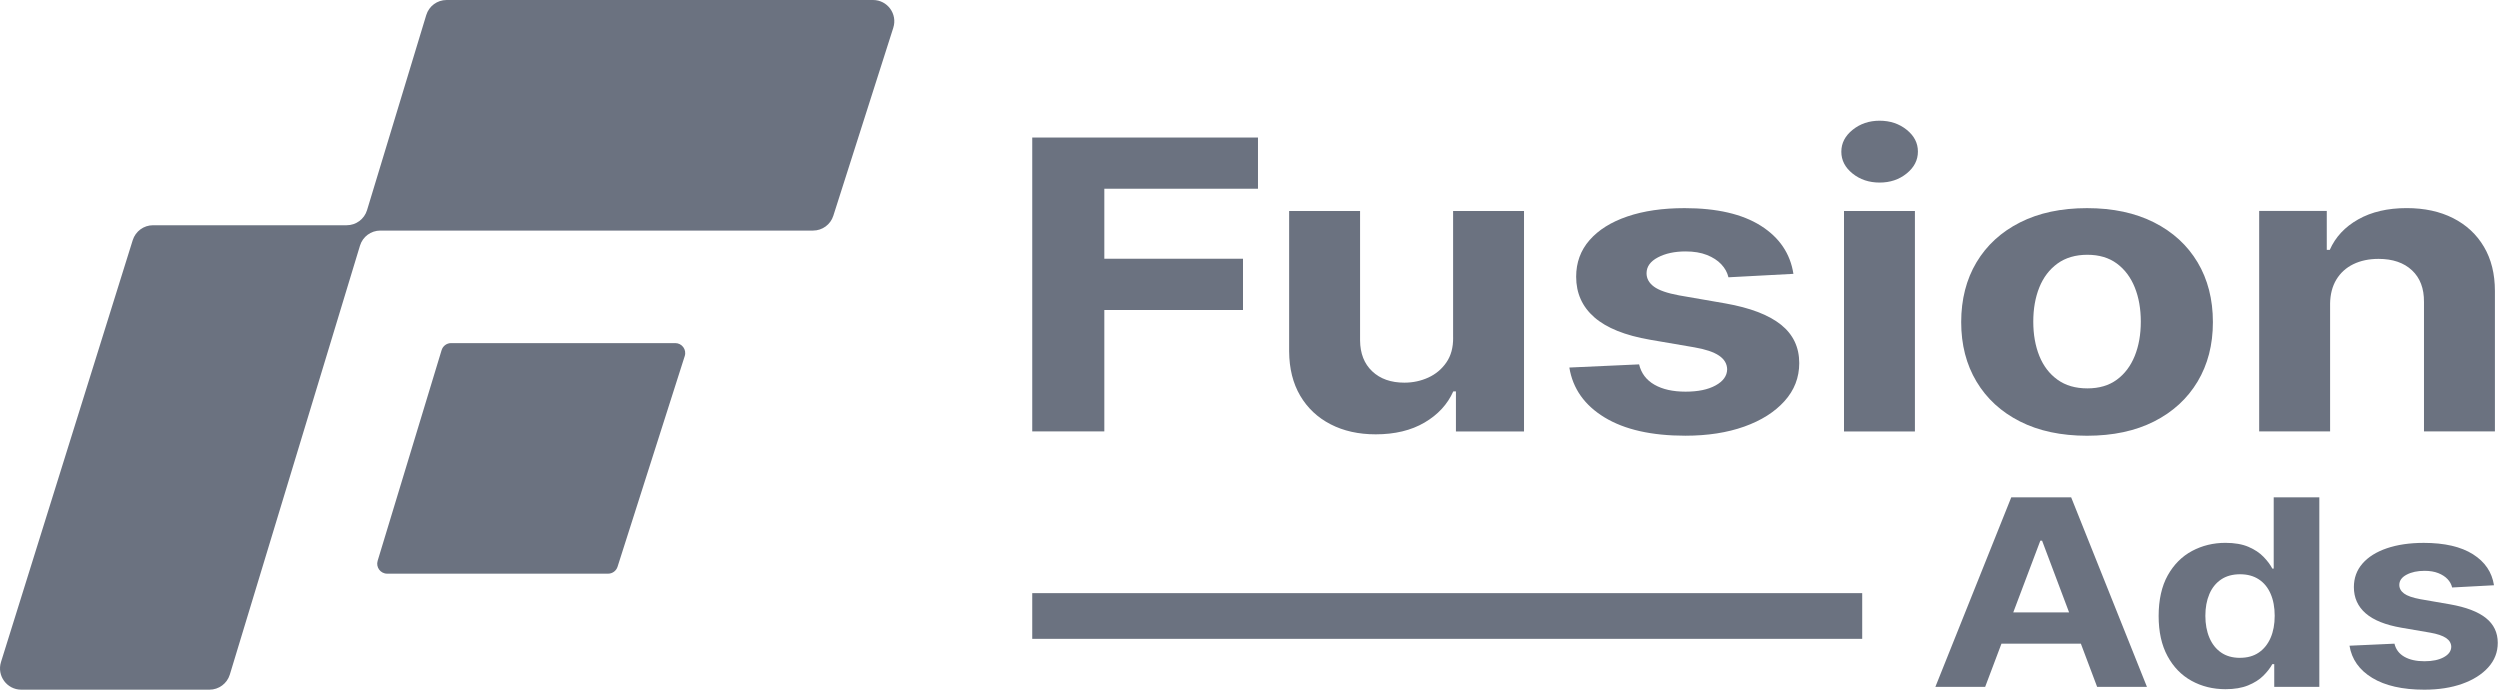 <svg width="145" height="40" viewBox="0 0 145 40" fill="none" xmlns="http://www.w3.org/2000/svg">
<path d="M51.812 1.608L48.333 12.514C48.17 13.026 47.695 13.373 47.158 13.373H22.06C21.516 13.373 21.037 13.728 20.879 14.248L13.33 39.125C13.171 39.645 12.693 40.001 12.149 40.001H1.234C0.402 40.001 -0.191 39.194 0.057 38.4L7.698 13.93C7.86 13.415 8.336 13.064 8.876 13.064H20.107C20.651 13.064 21.13 12.709 21.288 12.19L24.722 0.875C24.88 0.355 25.359 0 25.903 0H50.636C51.471 0 52.065 0.812 51.811 1.608H51.812Z" fill="#6B7280"/>
<path d="M39.715 20.651L35.818 32.871C35.742 33.11 35.52 33.273 35.268 33.273H22.455C22.068 33.273 21.791 32.899 21.903 32.529L25.613 20.309C25.687 20.066 25.91 19.9 26.165 19.9H39.165C39.556 19.9 39.834 20.28 39.715 20.651Z" fill="#6B7280"/>
<path d="M59.87 25.023V7.975H72.963V10.946H64.051V15.008H72.094V17.979H64.051V25.022L59.87 25.023Z" fill="#6B7280"/>
<path d="M84.28 19.579V12.237H88.393V25.024H84.444V22.701H84.29C83.955 23.451 83.4 24.053 82.624 24.508C81.848 24.963 80.903 25.191 79.79 25.191C78.799 25.191 77.926 24.997 77.174 24.608C76.42 24.22 75.834 23.667 75.412 22.951C74.991 22.235 74.776 21.377 74.77 20.379V12.238H78.884V19.747C78.891 20.501 79.125 21.099 79.589 21.536C80.053 21.975 80.674 22.194 81.453 22.194C81.948 22.194 82.412 22.095 82.843 21.898C83.274 21.701 83.624 21.408 83.891 21.019C84.159 20.631 84.288 20.151 84.282 19.579H84.28Z" fill="#6B7280"/>
<path d="M104.016 15.883L100.25 16.083C100.185 15.805 100.047 15.554 99.835 15.329C99.624 15.104 99.344 14.924 99 14.788C98.656 14.652 98.246 14.583 97.769 14.583C97.132 14.583 96.594 14.698 96.157 14.929C95.719 15.16 95.5 15.466 95.5 15.849C95.5 16.154 95.642 16.412 95.926 16.623C96.209 16.834 96.695 17.004 97.383 17.131L100.068 17.597C101.509 17.852 102.585 18.263 103.293 18.829C104.002 19.395 104.356 20.139 104.356 21.06C104.356 21.898 104.071 22.634 103.501 23.265C102.932 23.898 102.152 24.391 101.165 24.743C100.177 25.095 99.039 25.271 97.752 25.271C95.788 25.271 94.226 24.917 93.064 24.21C91.902 23.503 91.221 22.538 91.022 21.317L95.068 21.134C95.191 21.65 95.487 22.043 95.957 22.312C96.426 22.582 97.028 22.716 97.762 22.716C98.495 22.716 99.064 22.596 99.504 22.355C99.945 22.114 100.169 21.801 100.175 21.419C100.168 21.097 100.01 20.832 99.701 20.624C99.393 20.416 98.916 20.256 98.272 20.145L95.704 19.705C94.256 19.455 93.18 19.022 92.474 18.406C91.769 17.79 91.417 17.005 91.417 16.05C91.417 15.229 91.675 14.522 92.194 13.928C92.712 13.335 93.443 12.876 94.386 12.555C95.329 12.233 96.435 12.072 97.703 12.072C99.576 12.072 101.051 12.412 102.13 13.095C103.208 13.778 103.837 14.708 104.018 15.884L104.016 15.883Z" fill="#6B7280"/>
<path d="M109.018 10.589C108.406 10.589 107.883 10.414 107.448 10.065C107.013 9.715 106.797 9.293 106.797 8.799C106.797 8.304 107.015 7.882 107.453 7.529C107.891 7.177 108.412 7.001 109.018 7.001C109.623 7.001 110.152 7.176 110.587 7.526C111.022 7.875 111.239 8.297 111.239 8.791C111.239 9.286 111.021 9.709 110.587 10.061C110.152 10.413 109.63 10.589 109.018 10.589ZM106.952 25.024V12.237H111.065V25.024H106.952Z" fill="#6B7280"/>
<path d="M121.048 25.273C119.548 25.273 118.253 24.997 117.162 24.446C116.071 23.894 115.229 23.122 114.637 22.132C114.044 21.141 113.749 19.991 113.749 18.681C113.749 17.371 114.045 16.204 114.637 15.214C115.229 14.223 116.071 13.452 117.162 12.9C118.253 12.348 119.548 12.072 121.048 12.072C122.549 12.072 123.844 12.348 124.935 12.9C126.026 13.452 126.867 14.223 127.46 15.214C128.051 16.205 128.348 17.361 128.348 18.681C128.348 20.001 128.051 21.141 127.46 22.132C126.867 23.122 126.026 23.894 124.935 24.446C123.844 24.997 122.549 25.273 121.048 25.273ZM121.068 22.526C121.75 22.526 122.319 22.359 122.777 22.022C123.234 21.687 123.579 21.227 123.815 20.645C124.05 20.062 124.167 19.399 124.167 18.655C124.167 17.912 124.05 17.248 123.815 16.666C123.58 16.084 123.234 15.623 122.777 15.285C122.319 14.947 121.75 14.777 121.068 14.777C120.385 14.777 119.801 14.947 119.335 15.285C118.868 15.624 118.517 16.084 118.282 16.666C118.047 17.249 117.93 17.912 117.93 18.655C117.93 19.399 118.047 20.062 118.282 20.645C118.517 21.227 118.868 21.686 119.335 22.022C119.801 22.359 120.379 22.526 121.068 22.526Z" fill="#6B7280"/>
<path d="M135.146 17.631V25.023H131.032V12.236H134.953V14.492H135.127C135.455 13.748 136.005 13.158 136.778 12.723C137.551 12.287 138.487 12.07 139.588 12.07C140.617 12.07 141.515 12.264 142.282 12.653C143.048 13.042 143.643 13.594 144.068 14.313C144.493 15.031 144.705 15.888 144.705 16.881V25.022H140.591V17.513C140.598 16.73 140.366 16.118 139.895 15.678C139.426 15.237 138.778 15.015 137.955 15.015C137.401 15.015 136.914 15.118 136.492 15.323C136.071 15.529 135.743 15.827 135.507 16.218C135.272 16.609 135.151 17.08 135.145 17.629L135.146 17.631Z" fill="#6B7280"/>
<path d="M115.139 39.839H112.251L116.653 28.846H120.128L124.523 39.839H121.634L118.44 31.357H118.34L115.139 39.839ZM114.958 35.518H121.783V37.333H114.958V35.518Z" fill="#6B7280"/>
<path d="M129.08 39.973C128.354 39.973 127.696 39.811 127.109 39.487C126.522 39.163 126.057 38.685 125.715 38.053C125.373 37.421 125.201 36.646 125.201 35.726C125.201 34.806 125.377 33.995 125.731 33.367C126.084 32.739 126.553 32.269 127.141 31.955C127.728 31.643 128.373 31.485 129.074 31.485C129.609 31.485 130.057 31.564 130.416 31.719C130.775 31.874 131.065 32.068 131.287 32.299C131.51 32.53 131.679 32.756 131.795 32.978H131.875V28.845H134.521V39.838H131.906V38.518H131.795C131.67 38.746 131.494 38.974 131.268 39.197C131.042 39.421 130.75 39.605 130.391 39.752C130.032 39.899 129.595 39.973 129.08 39.973ZM129.921 38.153C130.348 38.153 130.711 38.052 131.007 37.85C131.304 37.648 131.533 37.364 131.693 36.999C131.852 36.634 131.932 36.206 131.932 35.717C131.932 35.227 131.853 34.8 131.695 34.439C131.538 34.077 131.31 33.798 131.01 33.602C130.711 33.405 130.348 33.307 129.921 33.307C129.494 33.307 129.118 33.408 128.819 33.613C128.52 33.817 128.294 34.1 128.141 34.461C127.987 34.823 127.911 35.241 127.911 35.718C127.911 36.194 127.989 36.621 128.145 36.987C128.301 37.355 128.527 37.641 128.823 37.846C129.12 38.052 129.486 38.155 129.922 38.155L129.921 38.153Z" fill="#6B7280"/>
<path d="M144.653 33.945L142.224 34.074C142.183 33.895 142.093 33.733 141.957 33.588C141.82 33.443 141.64 33.328 141.418 33.24C141.195 33.152 140.931 33.108 140.624 33.108C140.213 33.108 139.867 33.182 139.584 33.331C139.302 33.48 139.16 33.678 139.16 33.925C139.16 34.121 139.252 34.288 139.435 34.424C139.617 34.559 139.93 34.669 140.375 34.752L142.106 35.052C143.035 35.217 143.729 35.481 144.185 35.847C144.641 36.212 144.87 36.692 144.87 37.285C144.87 37.825 144.686 38.299 144.319 38.707C143.951 39.115 143.449 39.432 142.812 39.66C142.175 39.887 141.441 40.001 140.611 40.001C139.345 40.001 138.338 39.773 137.588 39.316C136.838 38.861 136.4 38.238 136.271 37.451L138.879 37.333C138.958 37.665 139.149 37.919 139.452 38.092C139.755 38.265 140.143 38.352 140.616 38.352C141.09 38.352 141.455 38.274 141.74 38.118C142.024 37.963 142.168 37.761 142.173 37.515C142.169 37.307 142.067 37.136 141.868 37.002C141.669 36.869 141.362 36.765 140.946 36.693L139.29 36.409C138.356 36.248 137.662 35.969 137.207 35.572C136.752 35.174 136.525 34.669 136.525 34.053C136.525 33.523 136.692 33.067 137.026 32.684C137.36 32.301 137.832 32.006 138.44 31.799C139.048 31.592 139.761 31.487 140.579 31.487C141.786 31.487 142.738 31.708 143.434 32.148C144.129 32.587 144.534 33.187 144.651 33.945H144.653Z" fill="#6B7280"/>
<path d="M108.008 34.402H59.87V37.053H108.008V34.402Z" fill="#6B7280"/>
</svg>
